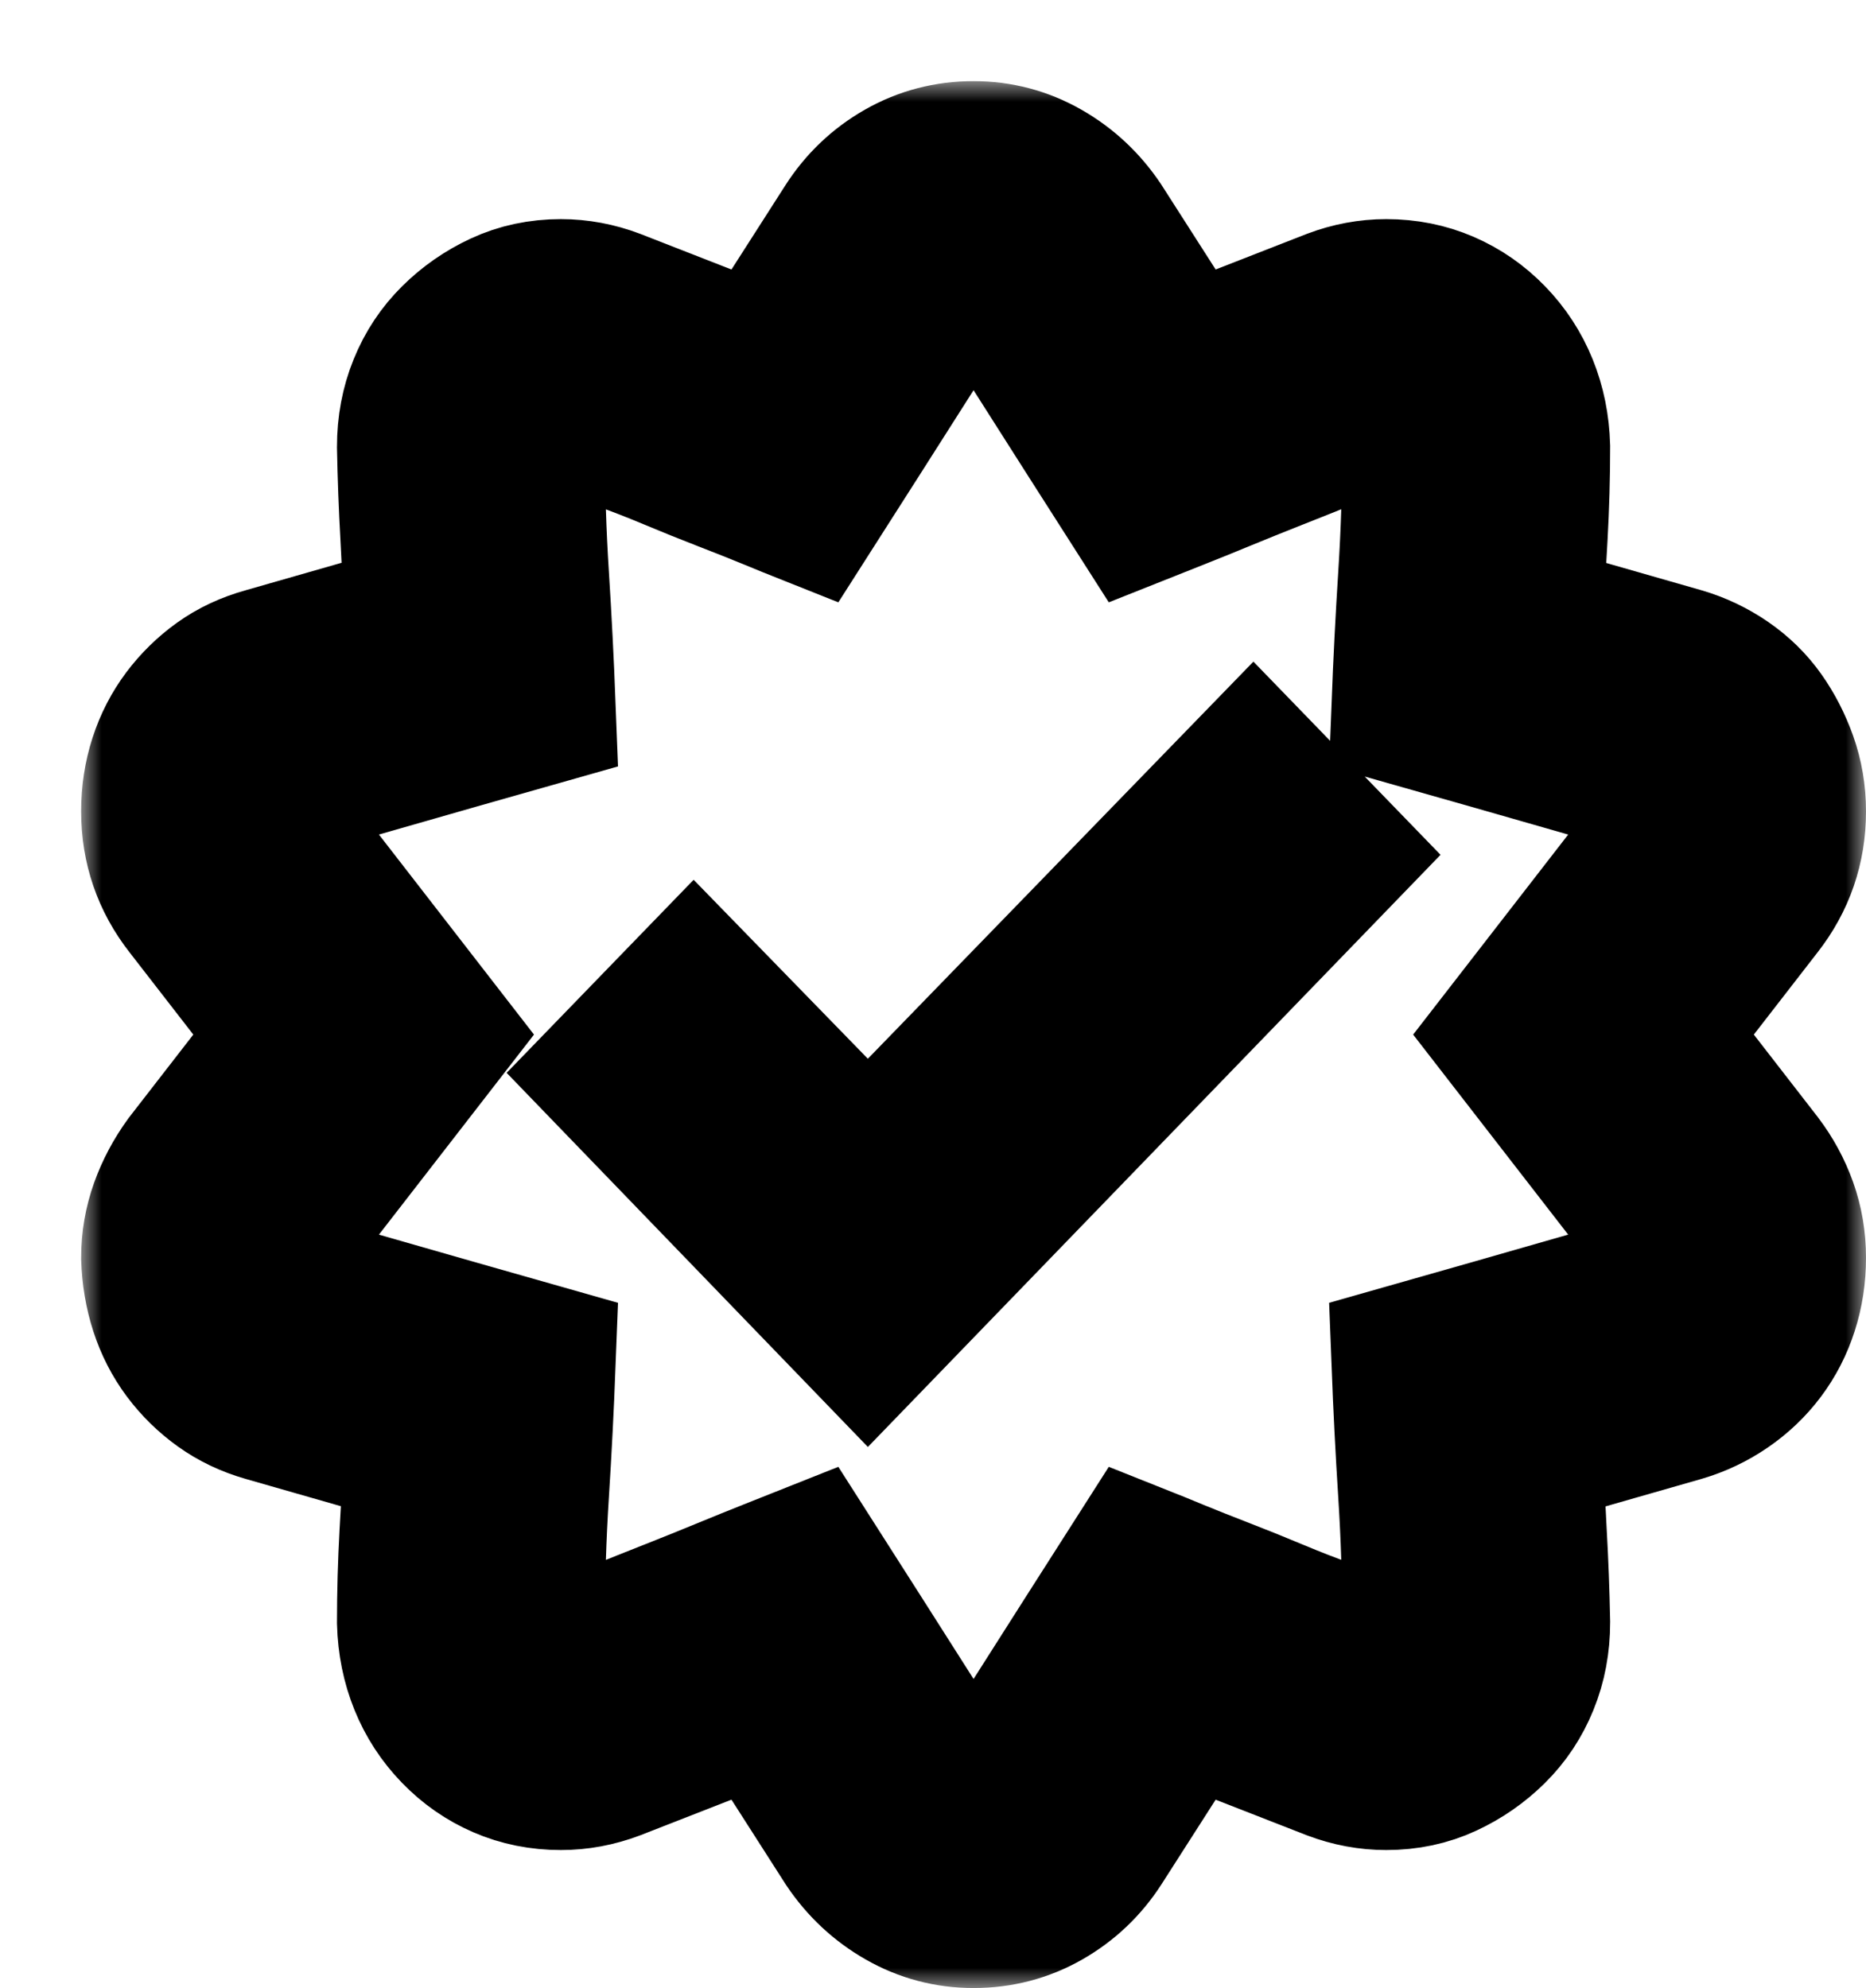<svg width="46" height="49" viewBox="0 0 46 49" fill="none" xmlns="http://www.w3.org/2000/svg">
<g filter="url(#filter0_d_78_24)">
<mask id="path-1-outside-1_78_24" maskUnits="userSpaceOnUse" x="0" y="0" width="44" height="47" fill="black">
<rect fill="white" width="44" height="47"/>
<path d="M38.704 23.5L41.227 26.754C41.471 27.076 41.661 27.426 41.797 27.804C41.932 28.182 42 28.581 42 29.001C42 29.421 41.939 29.82 41.817 30.198C41.695 30.576 41.519 30.919 41.288 31.227C41.057 31.535 40.779 31.8 40.454 32.024C40.128 32.248 39.776 32.416 39.396 32.528L35.51 33.641C35.537 34.355 35.571 35.076 35.611 35.804C35.652 36.532 35.679 37.259 35.693 37.987C35.693 38.491 35.605 38.96 35.428 39.394C35.252 39.828 35.001 40.206 34.675 40.528C34.35 40.85 33.977 41.109 33.556 41.305C33.136 41.501 32.675 41.599 32.173 41.599C31.753 41.599 31.339 41.522 30.932 41.368L27.168 39.898L24.95 43.362C24.625 43.866 24.204 44.265 23.689 44.559C23.173 44.853 22.61 45 22 45C21.403 45 20.847 44.853 20.332 44.559C19.816 44.265 19.389 43.866 19.05 43.362L16.832 39.898L13.068 41.368C12.661 41.522 12.248 41.599 11.827 41.599C11.339 41.599 10.884 41.508 10.464 41.326C10.043 41.144 9.67 40.885 9.345 40.549C9.019 40.213 8.768 39.828 8.592 39.394C8.416 38.96 8.321 38.491 8.307 37.987C8.307 37.259 8.328 36.532 8.368 35.804C8.409 35.076 8.45 34.355 8.49 33.641L4.604 32.528C4.211 32.416 3.858 32.248 3.546 32.024C3.234 31.8 2.963 31.535 2.732 31.227C2.502 30.919 2.326 30.576 2.203 30.198C2.081 29.82 2.014 29.421 2 29.001C2 28.595 2.068 28.203 2.203 27.825C2.339 27.447 2.529 27.09 2.773 26.754L5.296 23.5L2.773 20.246C2.258 19.588 2 18.839 2 17.999C2 17.579 2.061 17.18 2.183 16.802C2.305 16.424 2.482 16.081 2.712 15.773C2.943 15.466 3.214 15.2 3.526 14.976C3.838 14.752 4.197 14.584 4.604 14.472L8.49 13.359C8.463 12.645 8.429 11.924 8.389 11.196C8.348 10.468 8.321 9.741 8.307 9.013C8.307 8.509 8.395 8.04 8.572 7.606C8.748 7.172 8.999 6.794 9.325 6.472C9.65 6.15 10.023 5.891 10.444 5.695C10.864 5.499 11.325 5.401 11.827 5.401C12.248 5.401 12.661 5.478 13.068 5.632L16.832 7.102L19.05 3.638C19.375 3.134 19.796 2.735 20.311 2.441C20.827 2.147 21.39 2 22 2C22.597 2 23.153 2.147 23.668 2.441C24.184 2.735 24.611 3.134 24.95 3.638L27.168 7.102L30.932 5.632C31.339 5.478 31.753 5.401 32.173 5.401C32.661 5.401 33.116 5.492 33.536 5.674C33.957 5.856 34.33 6.115 34.655 6.451C34.981 6.787 35.232 7.172 35.408 7.606C35.584 8.04 35.679 8.509 35.693 9.013C35.693 9.741 35.672 10.468 35.632 11.196C35.591 11.924 35.55 12.645 35.51 13.359L39.396 14.472C39.776 14.584 40.128 14.752 40.454 14.976C40.779 15.2 41.05 15.466 41.267 15.773C41.485 16.081 41.661 16.424 41.797 16.802C41.932 17.18 42 17.579 42 17.999C42 18.839 41.742 19.588 41.227 20.246L38.704 23.5ZM39.396 29.001C39.396 28.805 39.328 28.616 39.192 28.434L35.367 23.5L39.192 18.566C39.328 18.384 39.396 18.195 39.396 17.999C39.396 17.523 39.165 17.215 38.704 17.075L34.818 15.962L32.824 15.396C32.865 14.332 32.919 13.268 32.987 12.204C33.055 11.14 33.089 10.076 33.089 9.013C33.089 8.775 32.994 8.565 32.804 8.383C32.614 8.201 32.404 8.103 32.173 8.089C32.092 8.089 31.908 8.131 31.624 8.215C31.339 8.299 31.006 8.418 30.627 8.572C30.247 8.726 29.826 8.894 29.365 9.076C28.904 9.258 28.47 9.433 28.063 9.601C27.656 9.769 27.276 9.923 26.924 10.062C26.571 10.203 26.306 10.307 26.13 10.377L24.991 8.593L22.773 5.107C22.597 4.827 22.339 4.688 22 4.688C21.661 4.688 21.403 4.827 21.227 5.107L19.009 8.593L17.87 10.377C17.694 10.307 17.436 10.203 17.097 10.062C16.758 9.923 16.371 9.769 15.937 9.601C15.503 9.433 15.069 9.258 14.635 9.076C14.201 8.894 13.787 8.733 13.394 8.593C13 8.453 12.661 8.334 12.376 8.236C12.092 8.138 11.908 8.089 11.827 8.089C11.597 8.089 11.386 8.18 11.196 8.362C11.006 8.544 10.912 8.761 10.912 9.013C10.912 10.076 10.945 11.14 11.013 12.204C11.081 13.268 11.135 14.332 11.176 15.396L9.182 15.962L5.296 17.075C4.835 17.215 4.604 17.523 4.604 17.999C4.604 18.195 4.672 18.384 4.808 18.566L8.633 23.5L4.808 28.434C4.672 28.616 4.604 28.805 4.604 29.001C4.604 29.477 4.835 29.785 5.296 29.925L9.182 31.038L11.176 31.605C11.135 32.668 11.081 33.732 11.013 34.796C10.945 35.86 10.912 36.923 10.912 37.987C10.912 38.225 11.006 38.435 11.196 38.617C11.386 38.799 11.597 38.897 11.827 38.911C11.908 38.911 12.092 38.869 12.376 38.785C12.661 38.701 12.994 38.582 13.373 38.428C13.753 38.274 14.174 38.106 14.635 37.924C15.096 37.742 15.53 37.567 15.937 37.399C16.344 37.231 16.724 37.078 17.076 36.938C17.429 36.797 17.694 36.693 17.87 36.623L19.009 38.407L21.227 41.893C21.403 42.172 21.661 42.312 22 42.312C22.339 42.312 22.597 42.172 22.773 41.893L24.991 38.407L26.13 36.623C26.306 36.693 26.564 36.797 26.903 36.938C27.242 37.078 27.629 37.231 28.063 37.399C28.497 37.567 28.931 37.742 29.365 37.924C29.799 38.106 30.213 38.267 30.606 38.407C31 38.547 31.339 38.666 31.624 38.764C31.908 38.862 32.092 38.911 32.173 38.911C32.404 38.911 32.614 38.82 32.804 38.638C32.994 38.456 33.089 38.239 33.089 37.987C33.089 36.923 33.055 35.86 32.987 34.796C32.919 33.732 32.865 32.668 32.824 31.605L34.818 31.038L38.704 29.925C39.165 29.785 39.396 29.477 39.396 29.001ZM19.396 26.964L28.897 17.18L30.728 19.07L19.396 30.786L13.272 24.445L15.103 22.555L19.396 26.964Z"/>
</mask>
<path d="M38.704 23.5L41.227 26.754C41.471 27.076 41.661 27.426 41.797 27.804C41.932 28.182 42 28.581 42 29.001C42 29.421 41.939 29.82 41.817 30.198C41.695 30.576 41.519 30.919 41.288 31.227C41.057 31.535 40.779 31.8 40.454 32.024C40.128 32.248 39.776 32.416 39.396 32.528L35.51 33.641C35.537 34.355 35.571 35.076 35.611 35.804C35.652 36.532 35.679 37.259 35.693 37.987C35.693 38.491 35.605 38.96 35.428 39.394C35.252 39.828 35.001 40.206 34.675 40.528C34.35 40.85 33.977 41.109 33.556 41.305C33.136 41.501 32.675 41.599 32.173 41.599C31.753 41.599 31.339 41.522 30.932 41.368L27.168 39.898L24.95 43.362C24.625 43.866 24.204 44.265 23.689 44.559C23.173 44.853 22.61 45 22 45C21.403 45 20.847 44.853 20.332 44.559C19.816 44.265 19.389 43.866 19.05 43.362L16.832 39.898L13.068 41.368C12.661 41.522 12.248 41.599 11.827 41.599C11.339 41.599 10.884 41.508 10.464 41.326C10.043 41.144 9.67 40.885 9.345 40.549C9.019 40.213 8.768 39.828 8.592 39.394C8.416 38.96 8.321 38.491 8.307 37.987C8.307 37.259 8.328 36.532 8.368 35.804C8.409 35.076 8.45 34.355 8.49 33.641L4.604 32.528C4.211 32.416 3.858 32.248 3.546 32.024C3.234 31.8 2.963 31.535 2.732 31.227C2.502 30.919 2.326 30.576 2.203 30.198C2.081 29.82 2.014 29.421 2 29.001C2 28.595 2.068 28.203 2.203 27.825C2.339 27.447 2.529 27.09 2.773 26.754L5.296 23.5L2.773 20.246C2.258 19.588 2 18.839 2 17.999C2 17.579 2.061 17.18 2.183 16.802C2.305 16.424 2.482 16.081 2.712 15.773C2.943 15.466 3.214 15.2 3.526 14.976C3.838 14.752 4.197 14.584 4.604 14.472L8.49 13.359C8.463 12.645 8.429 11.924 8.389 11.196C8.348 10.468 8.321 9.741 8.307 9.013C8.307 8.509 8.395 8.04 8.572 7.606C8.748 7.172 8.999 6.794 9.325 6.472C9.65 6.15 10.023 5.891 10.444 5.695C10.864 5.499 11.325 5.401 11.827 5.401C12.248 5.401 12.661 5.478 13.068 5.632L16.832 7.102L19.05 3.638C19.375 3.134 19.796 2.735 20.311 2.441C20.827 2.147 21.39 2 22 2C22.597 2 23.153 2.147 23.668 2.441C24.184 2.735 24.611 3.134 24.95 3.638L27.168 7.102L30.932 5.632C31.339 5.478 31.753 5.401 32.173 5.401C32.661 5.401 33.116 5.492 33.536 5.674C33.957 5.856 34.33 6.115 34.655 6.451C34.981 6.787 35.232 7.172 35.408 7.606C35.584 8.04 35.679 8.509 35.693 9.013C35.693 9.741 35.672 10.468 35.632 11.196C35.591 11.924 35.55 12.645 35.51 13.359L39.396 14.472C39.776 14.584 40.128 14.752 40.454 14.976C40.779 15.2 41.05 15.466 41.267 15.773C41.485 16.081 41.661 16.424 41.797 16.802C41.932 17.18 42 17.579 42 17.999C42 18.839 41.742 19.588 41.227 20.246L38.704 23.5ZM39.396 29.001C39.396 28.805 39.328 28.616 39.192 28.434L35.367 23.5L39.192 18.566C39.328 18.384 39.396 18.195 39.396 17.999C39.396 17.523 39.165 17.215 38.704 17.075L34.818 15.962L32.824 15.396C32.865 14.332 32.919 13.268 32.987 12.204C33.055 11.14 33.089 10.076 33.089 9.013C33.089 8.775 32.994 8.565 32.804 8.383C32.614 8.201 32.404 8.103 32.173 8.089C32.092 8.089 31.908 8.131 31.624 8.215C31.339 8.299 31.006 8.418 30.627 8.572C30.247 8.726 29.826 8.894 29.365 9.076C28.904 9.258 28.47 9.433 28.063 9.601C27.656 9.769 27.276 9.923 26.924 10.062C26.571 10.203 26.306 10.307 26.13 10.377L24.991 8.593L22.773 5.107C22.597 4.827 22.339 4.688 22 4.688C21.661 4.688 21.403 4.827 21.227 5.107L19.009 8.593L17.87 10.377C17.694 10.307 17.436 10.203 17.097 10.062C16.758 9.923 16.371 9.769 15.937 9.601C15.503 9.433 15.069 9.258 14.635 9.076C14.201 8.894 13.787 8.733 13.394 8.593C13 8.453 12.661 8.334 12.376 8.236C12.092 8.138 11.908 8.089 11.827 8.089C11.597 8.089 11.386 8.18 11.196 8.362C11.006 8.544 10.912 8.761 10.912 9.013C10.912 10.076 10.945 11.14 11.013 12.204C11.081 13.268 11.135 14.332 11.176 15.396L9.182 15.962L5.296 17.075C4.835 17.215 4.604 17.523 4.604 17.999C4.604 18.195 4.672 18.384 4.808 18.566L8.633 23.5L4.808 28.434C4.672 28.616 4.604 28.805 4.604 29.001C4.604 29.477 4.835 29.785 5.296 29.925L9.182 31.038L11.176 31.605C11.135 32.668 11.081 33.732 11.013 34.796C10.945 35.86 10.912 36.923 10.912 37.987C10.912 38.225 11.006 38.435 11.196 38.617C11.386 38.799 11.597 38.897 11.827 38.911C11.908 38.911 12.092 38.869 12.376 38.785C12.661 38.701 12.994 38.582 13.373 38.428C13.753 38.274 14.174 38.106 14.635 37.924C15.096 37.742 15.53 37.567 15.937 37.399C16.344 37.231 16.724 37.078 17.076 36.938C17.429 36.797 17.694 36.693 17.87 36.623L19.009 38.407L21.227 41.893C21.403 42.172 21.661 42.312 22 42.312C22.339 42.312 22.597 42.172 22.773 41.893L24.991 38.407L26.13 36.623C26.306 36.693 26.564 36.797 26.903 36.938C27.242 37.078 27.629 37.231 28.063 37.399C28.497 37.567 28.931 37.742 29.365 37.924C29.799 38.106 30.213 38.267 30.606 38.407C31 38.547 31.339 38.666 31.624 38.764C31.908 38.862 32.092 38.911 32.173 38.911C32.404 38.911 32.614 38.82 32.804 38.638C32.994 38.456 33.089 38.239 33.089 37.987C33.089 36.923 33.055 35.86 32.987 34.796C32.919 33.732 32.865 32.668 32.824 31.605L34.818 31.038L38.704 29.925C39.165 29.785 39.396 29.477 39.396 29.001ZM19.396 26.964L28.897 17.18L30.728 19.07L19.396 30.786L13.272 24.445L15.103 22.555L19.396 26.964Z" fill="#EAEE2E"/>
<path d="M38.704 23.5L41.227 26.754C41.471 27.076 41.661 27.426 41.797 27.804C41.932 28.182 42 28.581 42 29.001C42 29.421 41.939 29.82 41.817 30.198C41.695 30.576 41.519 30.919 41.288 31.227C41.057 31.535 40.779 31.8 40.454 32.024C40.128 32.248 39.776 32.416 39.396 32.528L35.51 33.641C35.537 34.355 35.571 35.076 35.611 35.804C35.652 36.532 35.679 37.259 35.693 37.987C35.693 38.491 35.605 38.96 35.428 39.394C35.252 39.828 35.001 40.206 34.675 40.528C34.35 40.85 33.977 41.109 33.556 41.305C33.136 41.501 32.675 41.599 32.173 41.599C31.753 41.599 31.339 41.522 30.932 41.368L27.168 39.898L24.95 43.362C24.625 43.866 24.204 44.265 23.689 44.559C23.173 44.853 22.61 45 22 45C21.403 45 20.847 44.853 20.332 44.559C19.816 44.265 19.389 43.866 19.05 43.362L16.832 39.898L13.068 41.368C12.661 41.522 12.248 41.599 11.827 41.599C11.339 41.599 10.884 41.508 10.464 41.326C10.043 41.144 9.67 40.885 9.345 40.549C9.019 40.213 8.768 39.828 8.592 39.394C8.416 38.96 8.321 38.491 8.307 37.987C8.307 37.259 8.328 36.532 8.368 35.804C8.409 35.076 8.45 34.355 8.49 33.641L4.604 32.528C4.211 32.416 3.858 32.248 3.546 32.024C3.234 31.8 2.963 31.535 2.732 31.227C2.502 30.919 2.326 30.576 2.203 30.198C2.081 29.82 2.014 29.421 2 29.001C2 28.595 2.068 28.203 2.203 27.825C2.339 27.447 2.529 27.09 2.773 26.754L5.296 23.5L2.773 20.246C2.258 19.588 2 18.839 2 17.999C2 17.579 2.061 17.18 2.183 16.802C2.305 16.424 2.482 16.081 2.712 15.773C2.943 15.466 3.214 15.2 3.526 14.976C3.838 14.752 4.197 14.584 4.604 14.472L8.49 13.359C8.463 12.645 8.429 11.924 8.389 11.196C8.348 10.468 8.321 9.741 8.307 9.013C8.307 8.509 8.395 8.04 8.572 7.606C8.748 7.172 8.999 6.794 9.325 6.472C9.65 6.15 10.023 5.891 10.444 5.695C10.864 5.499 11.325 5.401 11.827 5.401C12.248 5.401 12.661 5.478 13.068 5.632L16.832 7.102L19.05 3.638C19.375 3.134 19.796 2.735 20.311 2.441C20.827 2.147 21.39 2 22 2C22.597 2 23.153 2.147 23.668 2.441C24.184 2.735 24.611 3.134 24.95 3.638L27.168 7.102L30.932 5.632C31.339 5.478 31.753 5.401 32.173 5.401C32.661 5.401 33.116 5.492 33.536 5.674C33.957 5.856 34.33 6.115 34.655 6.451C34.981 6.787 35.232 7.172 35.408 7.606C35.584 8.04 35.679 8.509 35.693 9.013C35.693 9.741 35.672 10.468 35.632 11.196C35.591 11.924 35.55 12.645 35.51 13.359L39.396 14.472C39.776 14.584 40.128 14.752 40.454 14.976C40.779 15.2 41.05 15.466 41.267 15.773C41.485 16.081 41.661 16.424 41.797 16.802C41.932 17.18 42 17.579 42 17.999C42 18.839 41.742 19.588 41.227 20.246L38.704 23.5ZM39.396 29.001C39.396 28.805 39.328 28.616 39.192 28.434L35.367 23.5L39.192 18.566C39.328 18.384 39.396 18.195 39.396 17.999C39.396 17.523 39.165 17.215 38.704 17.075L34.818 15.962L32.824 15.396C32.865 14.332 32.919 13.268 32.987 12.204C33.055 11.14 33.089 10.076 33.089 9.013C33.089 8.775 32.994 8.565 32.804 8.383C32.614 8.201 32.404 8.103 32.173 8.089C32.092 8.089 31.908 8.131 31.624 8.215C31.339 8.299 31.006 8.418 30.627 8.572C30.247 8.726 29.826 8.894 29.365 9.076C28.904 9.258 28.47 9.433 28.063 9.601C27.656 9.769 27.276 9.923 26.924 10.062C26.571 10.203 26.306 10.307 26.13 10.377L24.991 8.593L22.773 5.107C22.597 4.827 22.339 4.688 22 4.688C21.661 4.688 21.403 4.827 21.227 5.107L19.009 8.593L17.87 10.377C17.694 10.307 17.436 10.203 17.097 10.062C16.758 9.923 16.371 9.769 15.937 9.601C15.503 9.433 15.069 9.258 14.635 9.076C14.201 8.894 13.787 8.733 13.394 8.593C13 8.453 12.661 8.334 12.376 8.236C12.092 8.138 11.908 8.089 11.827 8.089C11.597 8.089 11.386 8.18 11.196 8.362C11.006 8.544 10.912 8.761 10.912 9.013C10.912 10.076 10.945 11.14 11.013 12.204C11.081 13.268 11.135 14.332 11.176 15.396L9.182 15.962L5.296 17.075C4.835 17.215 4.604 17.523 4.604 17.999C4.604 18.195 4.672 18.384 4.808 18.566L8.633 23.5L4.808 28.434C4.672 28.616 4.604 28.805 4.604 29.001C4.604 29.477 4.835 29.785 5.296 29.925L9.182 31.038L11.176 31.605C11.135 32.668 11.081 33.732 11.013 34.796C10.945 35.86 10.912 36.923 10.912 37.987C10.912 38.225 11.006 38.435 11.196 38.617C11.386 38.799 11.597 38.897 11.827 38.911C11.908 38.911 12.092 38.869 12.376 38.785C12.661 38.701 12.994 38.582 13.373 38.428C13.753 38.274 14.174 38.106 14.635 37.924C15.096 37.742 15.53 37.567 15.937 37.399C16.344 37.231 16.724 37.078 17.076 36.938C17.429 36.797 17.694 36.693 17.87 36.623L19.009 38.407L21.227 41.893C21.403 42.172 21.661 42.312 22 42.312C22.339 42.312 22.597 42.172 22.773 41.893L24.991 38.407L26.13 36.623C26.306 36.693 26.564 36.797 26.903 36.938C27.242 37.078 27.629 37.231 28.063 37.399C28.497 37.567 28.931 37.742 29.365 37.924C29.799 38.106 30.213 38.267 30.606 38.407C31 38.547 31.339 38.666 31.624 38.764C31.908 38.862 32.092 38.911 32.173 38.911C32.404 38.911 32.614 38.82 32.804 38.638C32.994 38.456 33.089 38.239 33.089 37.987C33.089 36.923 33.055 35.86 32.987 34.796C32.919 33.732 32.865 32.668 32.824 31.605L34.818 31.038L38.704 29.925C39.165 29.785 39.396 29.477 39.396 29.001ZM19.396 26.964L28.897 17.18L30.728 19.07L19.396 30.786L13.272 24.445L15.103 22.555L19.396 26.964Z" stroke="black" stroke-width="4" mask="url(#path-1-outside-1_78_24)"/>
</g>
<defs>
<filter id="filter0_d_78_24" x="0" y="0" width="46" height="49" filterUnits="userSpaceOnUse" color-interpolation-filters="sRGB">
<feFlood flood-opacity="0" result="BackgroundImageFix"/>
<feColorMatrix in="SourceAlpha" type="matrix" values="0 0 0 0 0 0 0 0 0 0 0 0 0 0 0 0 0 0 127 0" result="hardAlpha"/>
<feOffset dx="2" dy="2"/>
<feComposite in2="hardAlpha" operator="out"/>
<feColorMatrix type="matrix" values="0 0 0 0 0 0 0 0 0 0 0 0 0 0 0 0 0 0 1 0"/>
<feBlend mode="normal" in2="BackgroundImageFix" result="effect1_dropShadow_78_24"/>
<feBlend mode="normal" in="SourceGraphic" in2="effect1_dropShadow_78_24" result="shape"/>
</filter>
</defs>
</svg>
